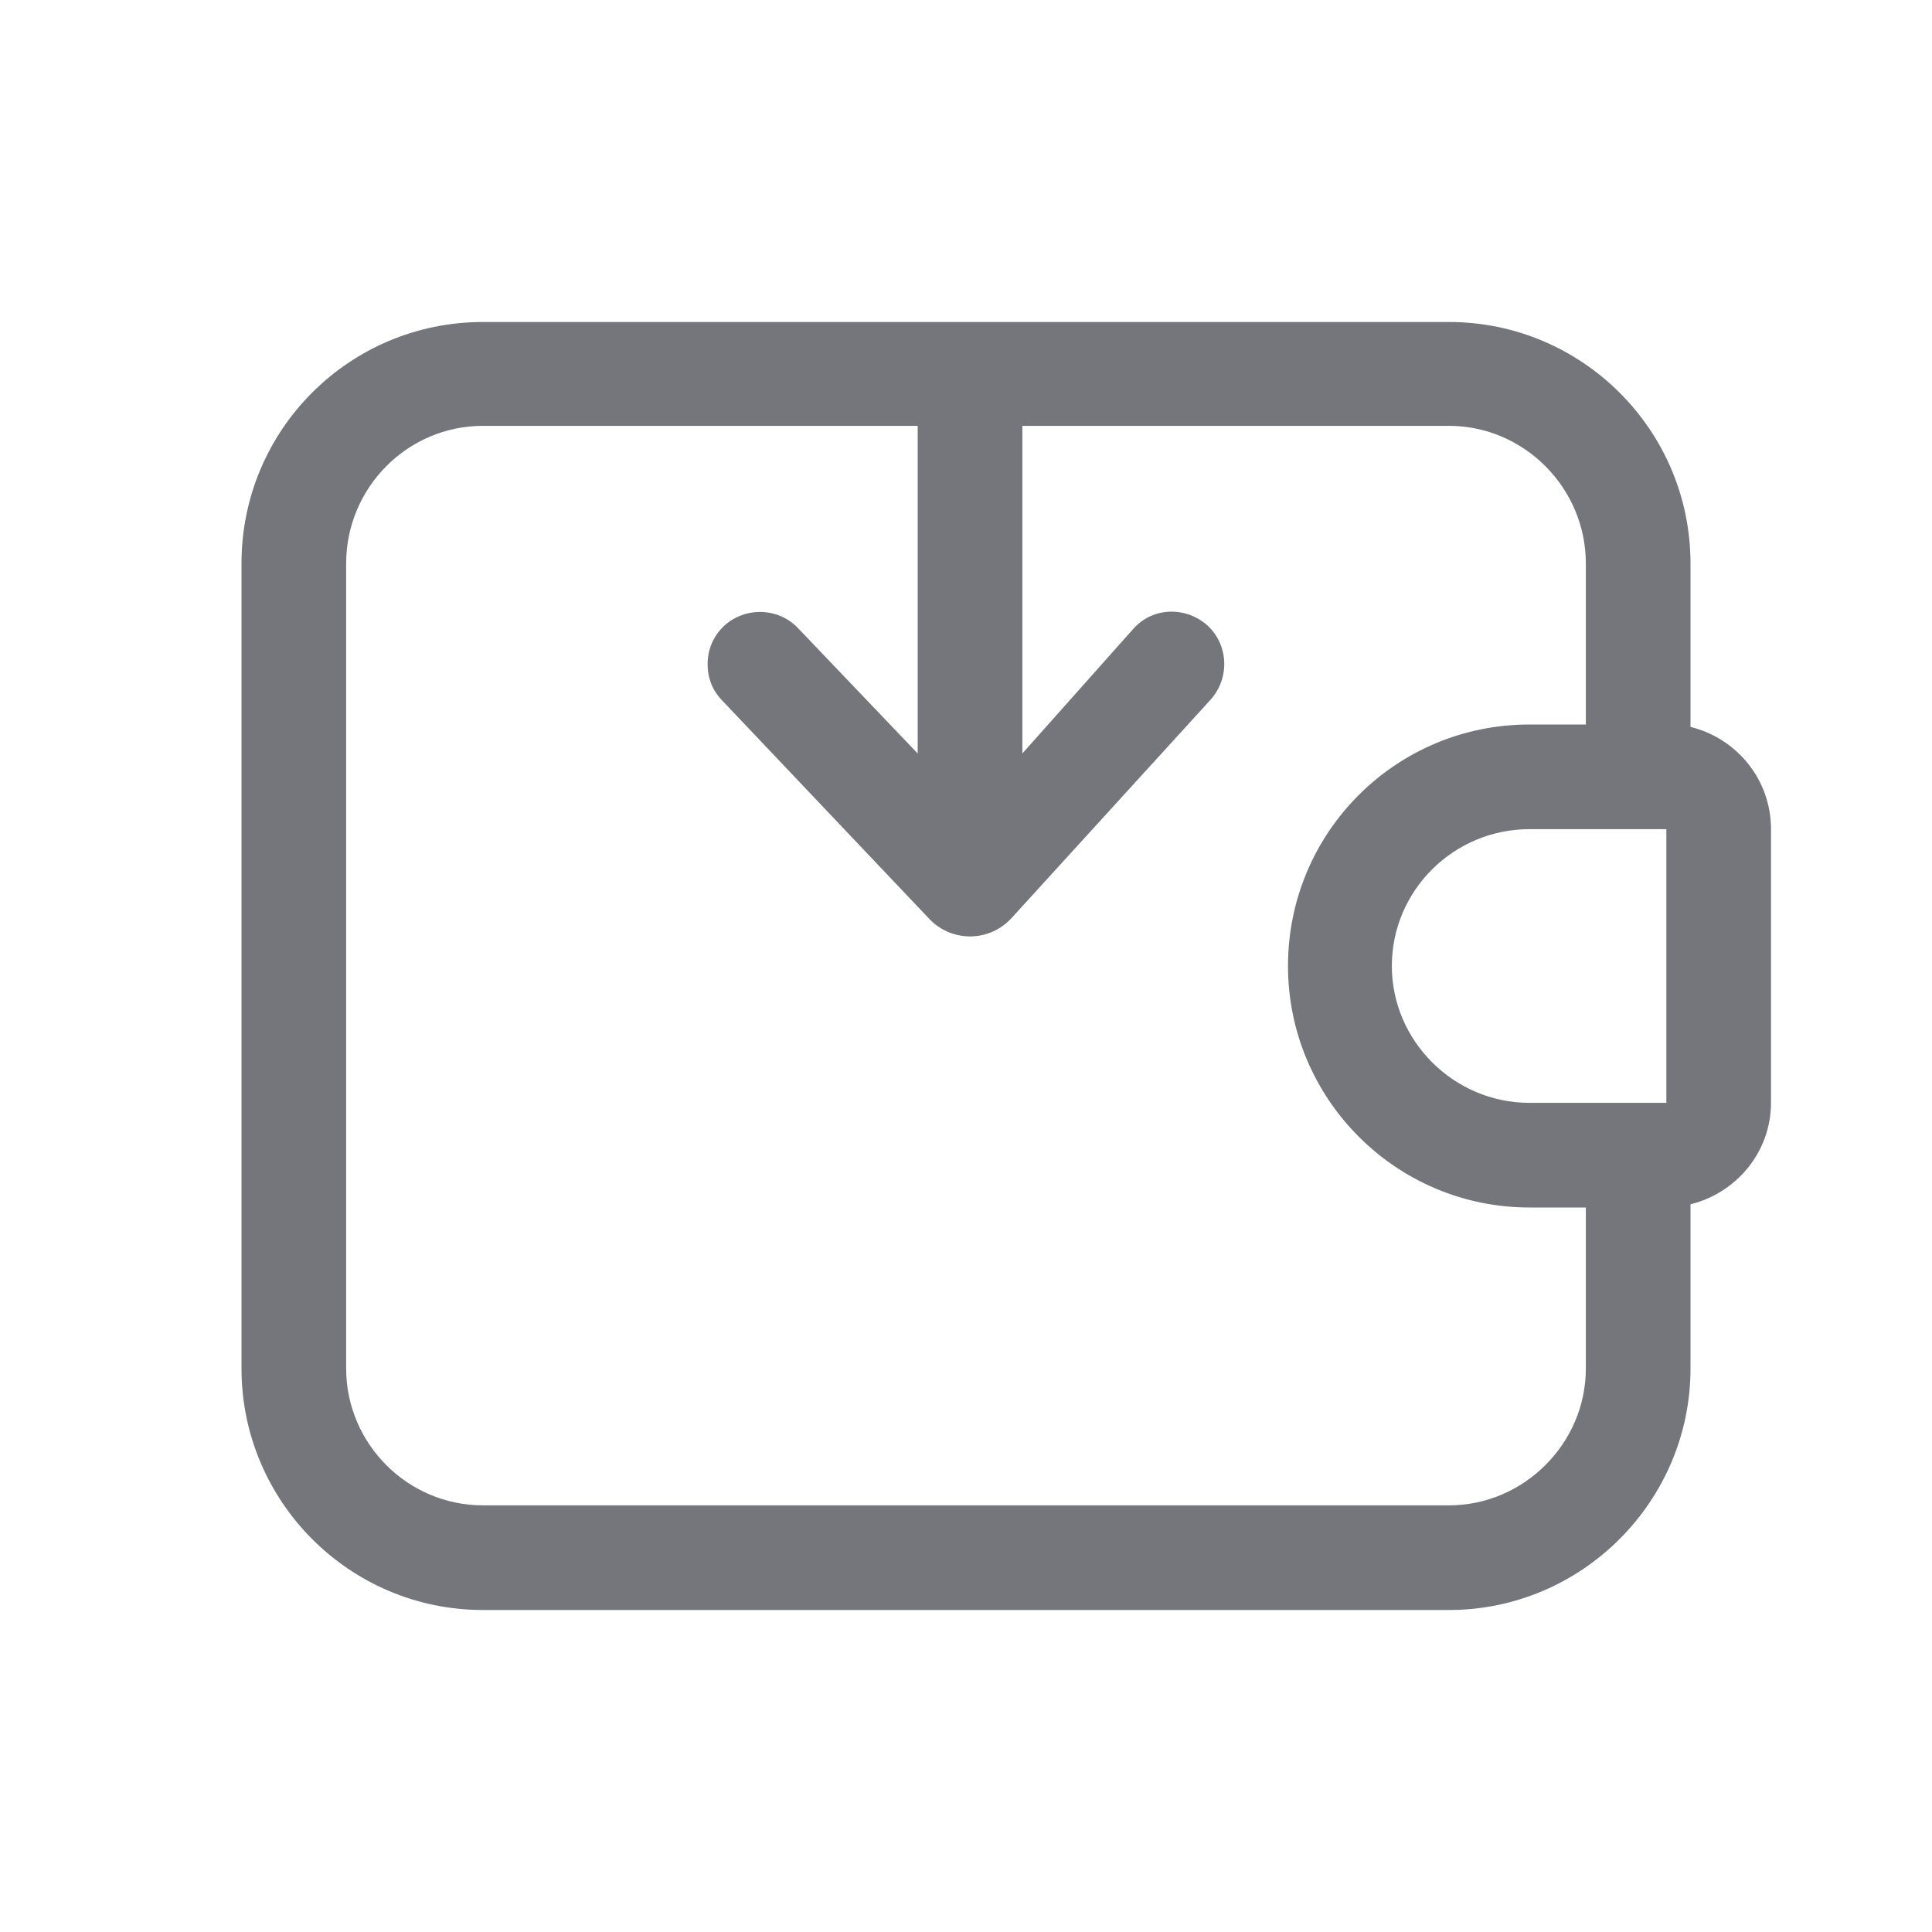<svg width="24" height="24" viewBox="0 0 24 24" fill="none" xmlns="http://www.w3.org/2000/svg" xmlns:xlink="http://www.w3.org/1999/xlink">
	<desc>
			Created with Pixso.
	</desc>
	<defs>
		<clipPath id="clip17_916">
			<rect id="Outline / Get Cash Outline" width="24" height="24" fill="white" fill-opacity="0"/>
		</clipPath>
	</defs>
	<g clip-path="url(#clip17_916)">
		<path id="Shape" d="M21 7C21 5.34 19.65 4 18 4L6 4C4.34 4 3 5.34 3 7L3 17C3 18.65 4.34 20 6 20L18 20C19.65 20 21 18.65 21 17L21 14.96C21.57 14.82 22 14.31 22 13.7L22 10.3C22 9.68 21.57 9.17 21 9.03L21 7ZM4.3 7C4.3 6.06 5.06 5.29 6 5.29L11.4 5.29L11.4 9.36L9.92 7.81C9.68 7.55 9.27 7.53 9 7.77C8.86 7.9 8.79 8.07 8.79 8.25C8.79 8.41 8.84 8.56 8.96 8.69L11.53 11.4C11.81 11.71 12.29 11.71 12.57 11.4L15.04 8.69C15.28 8.42 15.26 8.01 15 7.77C14.73 7.53 14.32 7.54 14.08 7.81L12.7 9.36L12.7 5.29L18 5.29C18.93 5.29 19.7 6.06 19.7 7L19.7 9L19 9C17.34 9 16 10.34 16 12C16 13.65 17.34 15 19 15L19.7 15L19.7 17C19.7 17.93 18.93 18.7 18 18.7L6 18.7C5.06 18.7 4.3 17.93 4.3 17L4.3 7ZM20.7 13.7L19 13.7C18.06 13.7 17.29 12.93 17.29 12C17.29 11.06 18.06 10.3 19 10.3L20.7 10.3L20.7 13.7Z" fill="#74767B" fill-opacity="1" fill-rule="evenodd"/>
	</g>
</svg>
